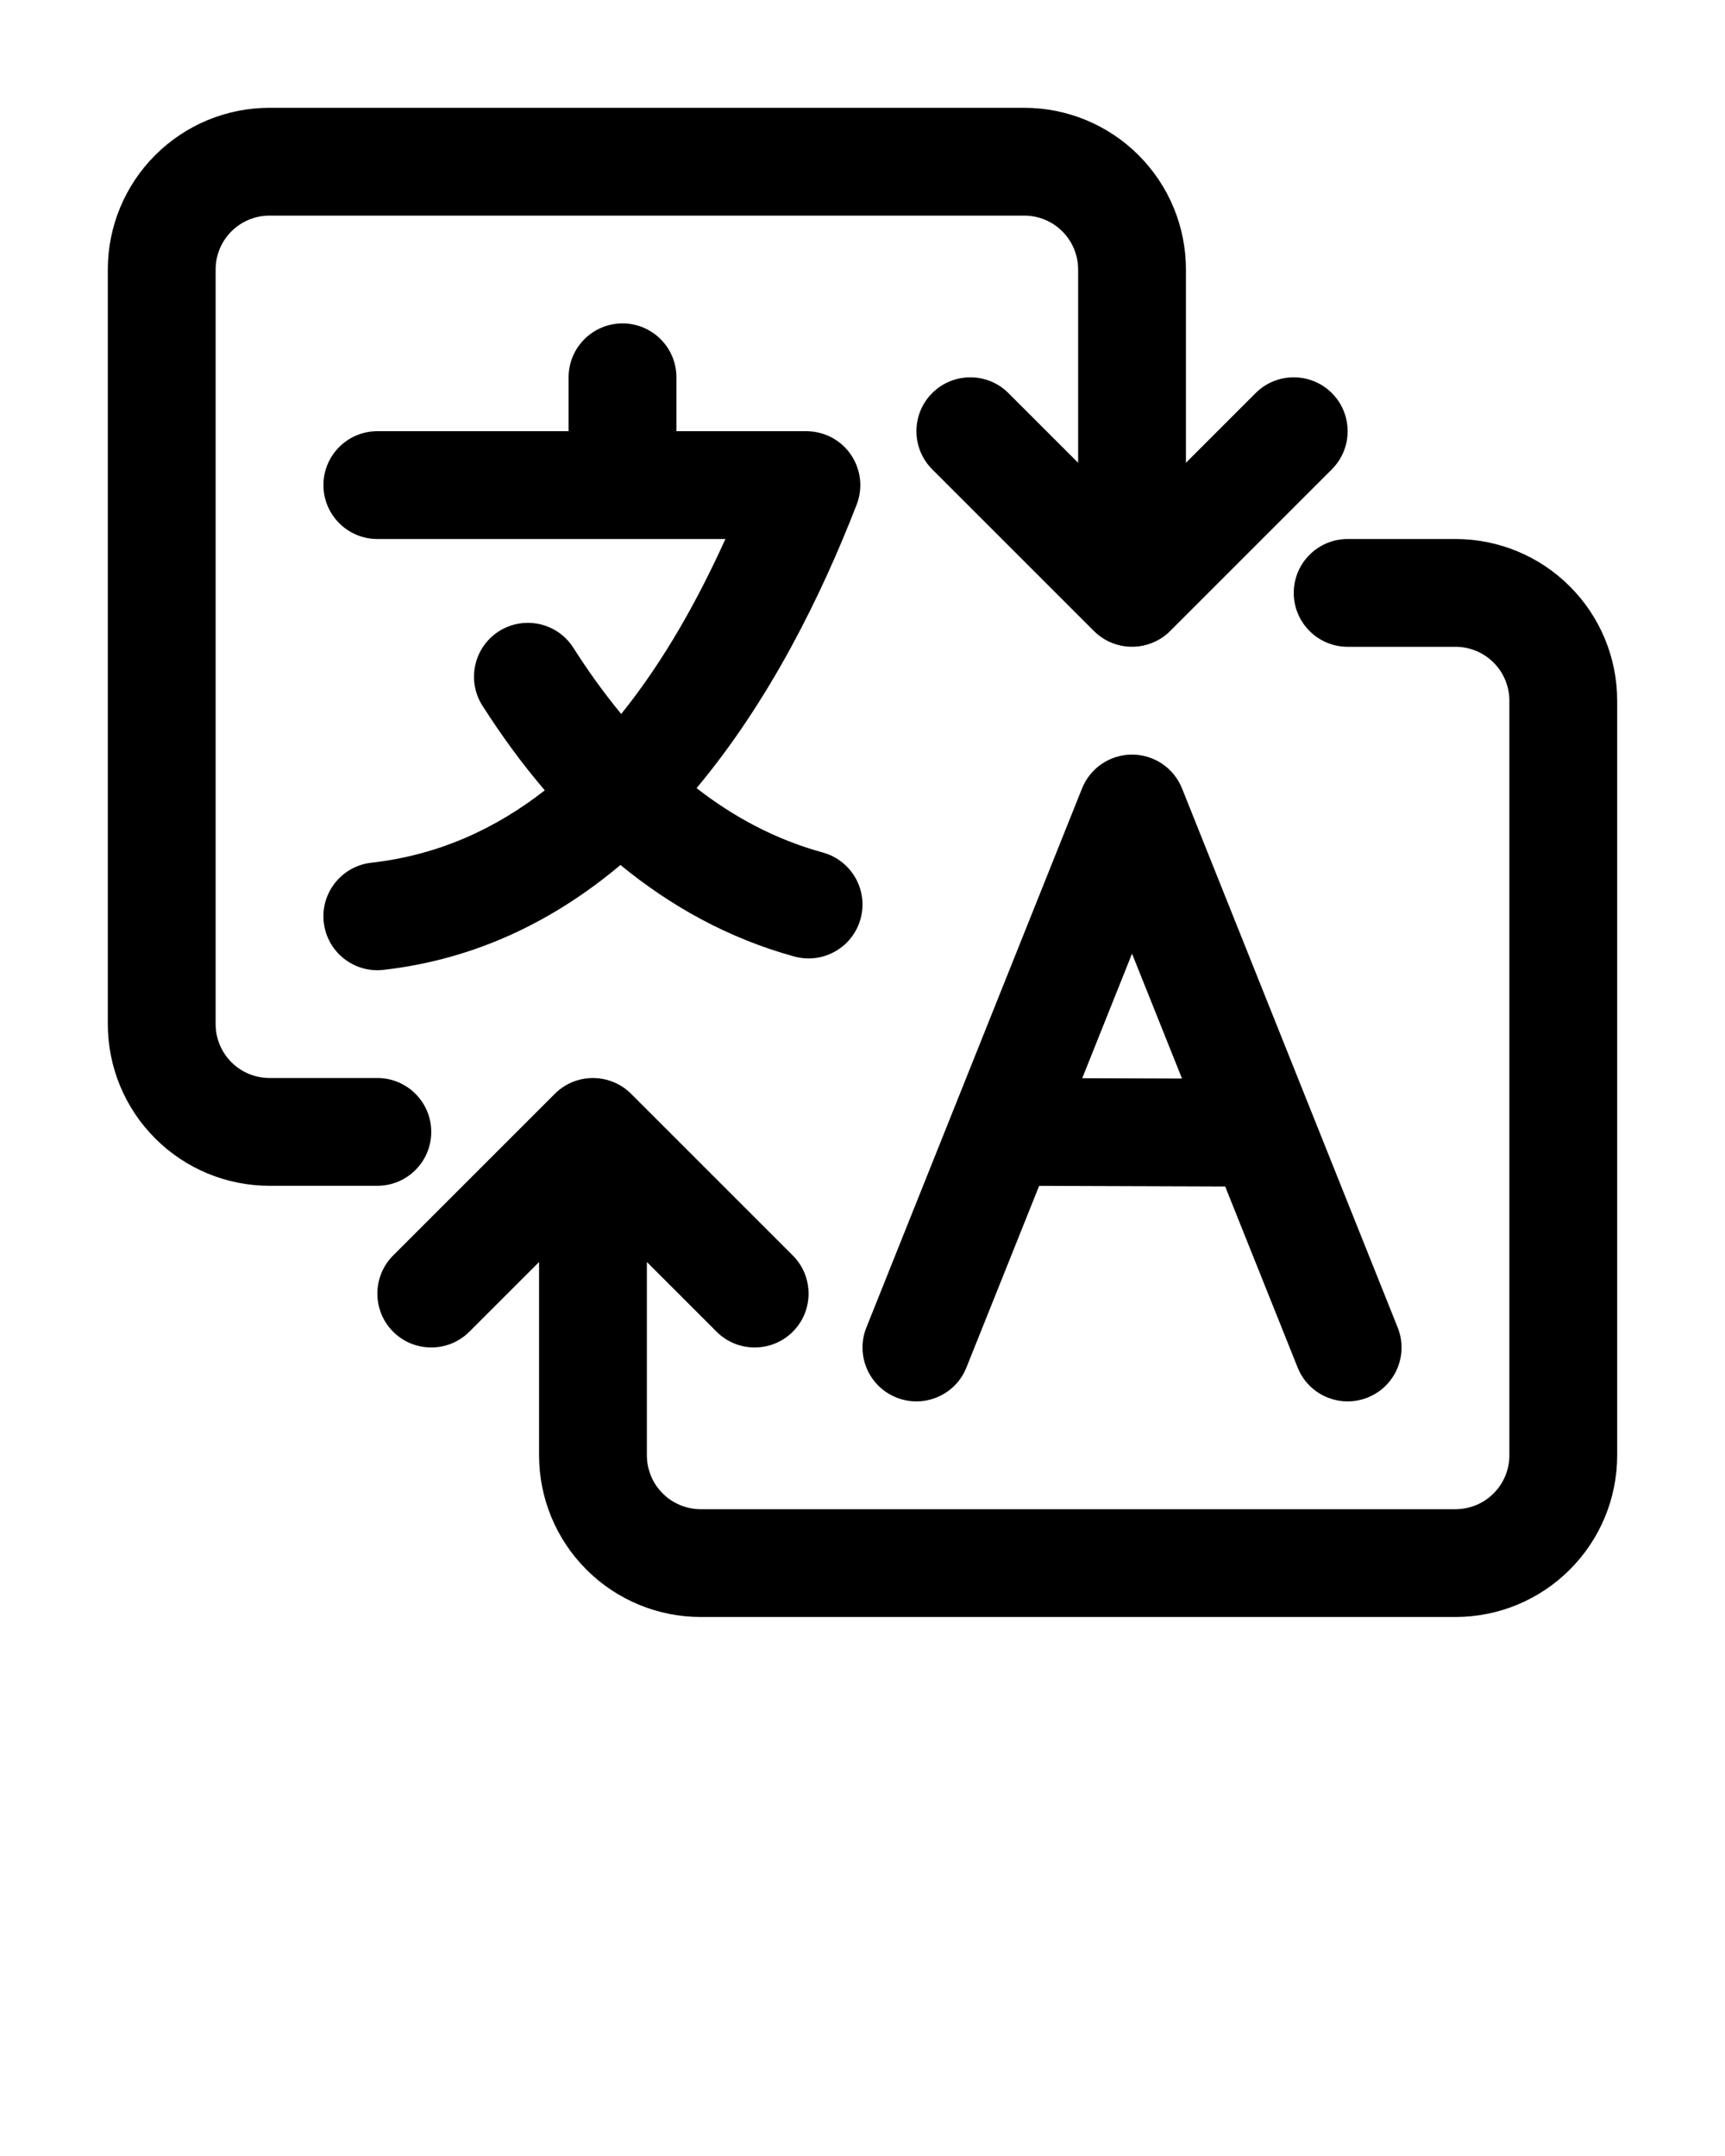 <svg xmlns="http://www.w3.org/2000/svg" xmlns:xlink="http://www.w3.org/1999/xlink" xmlns:serif="http://www.serif.com/" viewBox="0 0 32 40" version="1.1" xml:space="preserve" style="" x="0px" y="0px" fill-rule="evenodd" clip-rule="evenodd" stroke-linejoin="round" stroke-miterlimit="2"><g transform="matrix(1,0,0,1,-144,-384)"><path d="M156,407.414L157.293,408.707C157.683,409.097 158.317,409.097 158.707,408.707C159.097,408.317 159.097,407.683 158.707,407.293L155.707,404.293C155.367,403.953 154.842,403.909 154.455,404.161L154.428,404.18L154.399,404.201L154.374,404.22L154.349,404.241L154.325,404.262L154.302,404.284L154.293,404.293C154.293,404.293 151.293,407.293 151.293,407.293C150.903,407.683 150.903,408.317 151.293,408.707C151.683,409.097 152.317,409.097 152.707,408.707L154,407.414L154,411C154,411.796 154.316,412.559 154.879,413.121C155.441,413.684 156.204,414 157,414C160.463,414 167.537,414 171,414C171.796,414 172.559,413.684 173.121,413.121C173.684,412.559 174,411.796 174,411C174,407.537 174,400.463 174,397C174,396.204 173.684,395.441 173.121,394.879C172.559,394.316 171.796,394 171,394C170,394 169,394 169,394C168.448,394 168,394.448 168,395C168,395.552 168.448,396 169,396C169,396 170,396 171,396C171.265,396 171.52,396.105 171.707,396.293C171.895,396.48 172,396.735 172,397L172,411C172,411.265 171.895,411.52 171.707,411.707C171.52,411.895 171.265,412 171,412L157,412C156.735,412 156.48,411.895 156.293,411.707C156.105,411.52 156,411.265 156,411L156,407.414ZM163.277,406.001L166.728,406.013L168.072,409.371C168.276,409.884 168.859,410.133 169.371,409.928C169.884,409.724 170.133,409.141 169.928,408.629L165.928,398.629C165.777,398.249 165.409,398 165,398C164.591,398 164.223,398.249 164.072,398.629L160.072,408.629C159.867,409.141 160.116,409.724 160.629,409.928C161.141,410.133 161.724,409.884 161.928,409.371L163.277,406.001ZM164,392.586L162.707,391.293C162.317,390.903 161.683,390.903 161.293,391.293C160.903,391.683 160.903,392.317 161.293,392.707L164.293,395.707C164.624,396.038 165.129,396.088 165.514,395.858L165.541,395.841L165.571,395.821L165.596,395.803L165.621,395.784L165.646,395.764L165.67,395.743L165.693,395.721L165.707,395.707C165.707,395.707 168.707,392.707 168.707,392.707C169.097,392.317 169.097,391.683 168.707,391.293C168.317,390.903 167.683,390.903 167.293,391.293L166,392.586L166,389C166,388.204 165.684,387.441 165.121,386.879C164.559,386.316 163.796,386 163,386C159.537,386 152.463,386 149,386C148.204,386 147.441,386.316 146.879,386.879C146.316,387.441 146,388.204 146,389C146,392.463 146,399.537 146,403C146,403.796 146.316,404.559 146.879,405.121C147.441,405.684 148.204,406 149,406C150,406 151,406 151,406C151.552,406 152,405.552 152,405C152,404.448 151.552,404 151,404C151,404 150,404 149,404C148.735,404 148.48,403.895 148.293,403.707C148.105,403.52 148,403.265 148,403L148,389C148,388.735 148.105,388.48 148.293,388.293C148.48,388.105 148.735,388 149,388L163,388C163.265,388 163.52,388.105 163.707,388.293C163.895,388.48 164,388.735 164,389L164,392.586ZM164.076,404.004L165.927,404.01L165,401.693L164.076,404.004ZM157.457,394C156.957,395.103 156.327,396.25 155.524,397.246C155.201,396.855 154.906,396.442 154.636,396.018C154.339,395.552 153.721,395.416 153.255,395.712C152.79,396.009 152.653,396.628 152.95,397.093C153.298,397.639 153.682,398.167 154.106,398.663C153.204,399.368 152.142,399.865 150.888,400.006C150.339,400.068 149.944,400.564 150.006,401.112C150.068,401.661 150.564,402.056 151.112,401.994C152.843,401.798 154.296,401.068 155.51,400.048C156.44,400.811 157.51,401.409 158.735,401.746C159.267,401.892 159.818,401.579 159.964,401.047C160.111,400.515 159.797,399.964 159.265,399.817C158.383,399.575 157.606,399.155 156.922,398.622C158.273,397.005 159.233,395.062 159.892,393.361C160.091,392.846 159.835,392.267 159.32,392.067C159.215,392.027 159.107,392.005 159,392.001L159,392L158.978,392C158.966,392 158.953,392 158.941,392L156.548,392C156.548,392 156.548,391 156.548,391C156.548,390.448 156.1,390 155.548,390C154.996,390 154.548,390.448 154.548,391L154.548,392L151,392C150.448,392 150,392.448 150,393C150,393.552 150.448,394 151,394L157.457,394Z"/></g></svg>